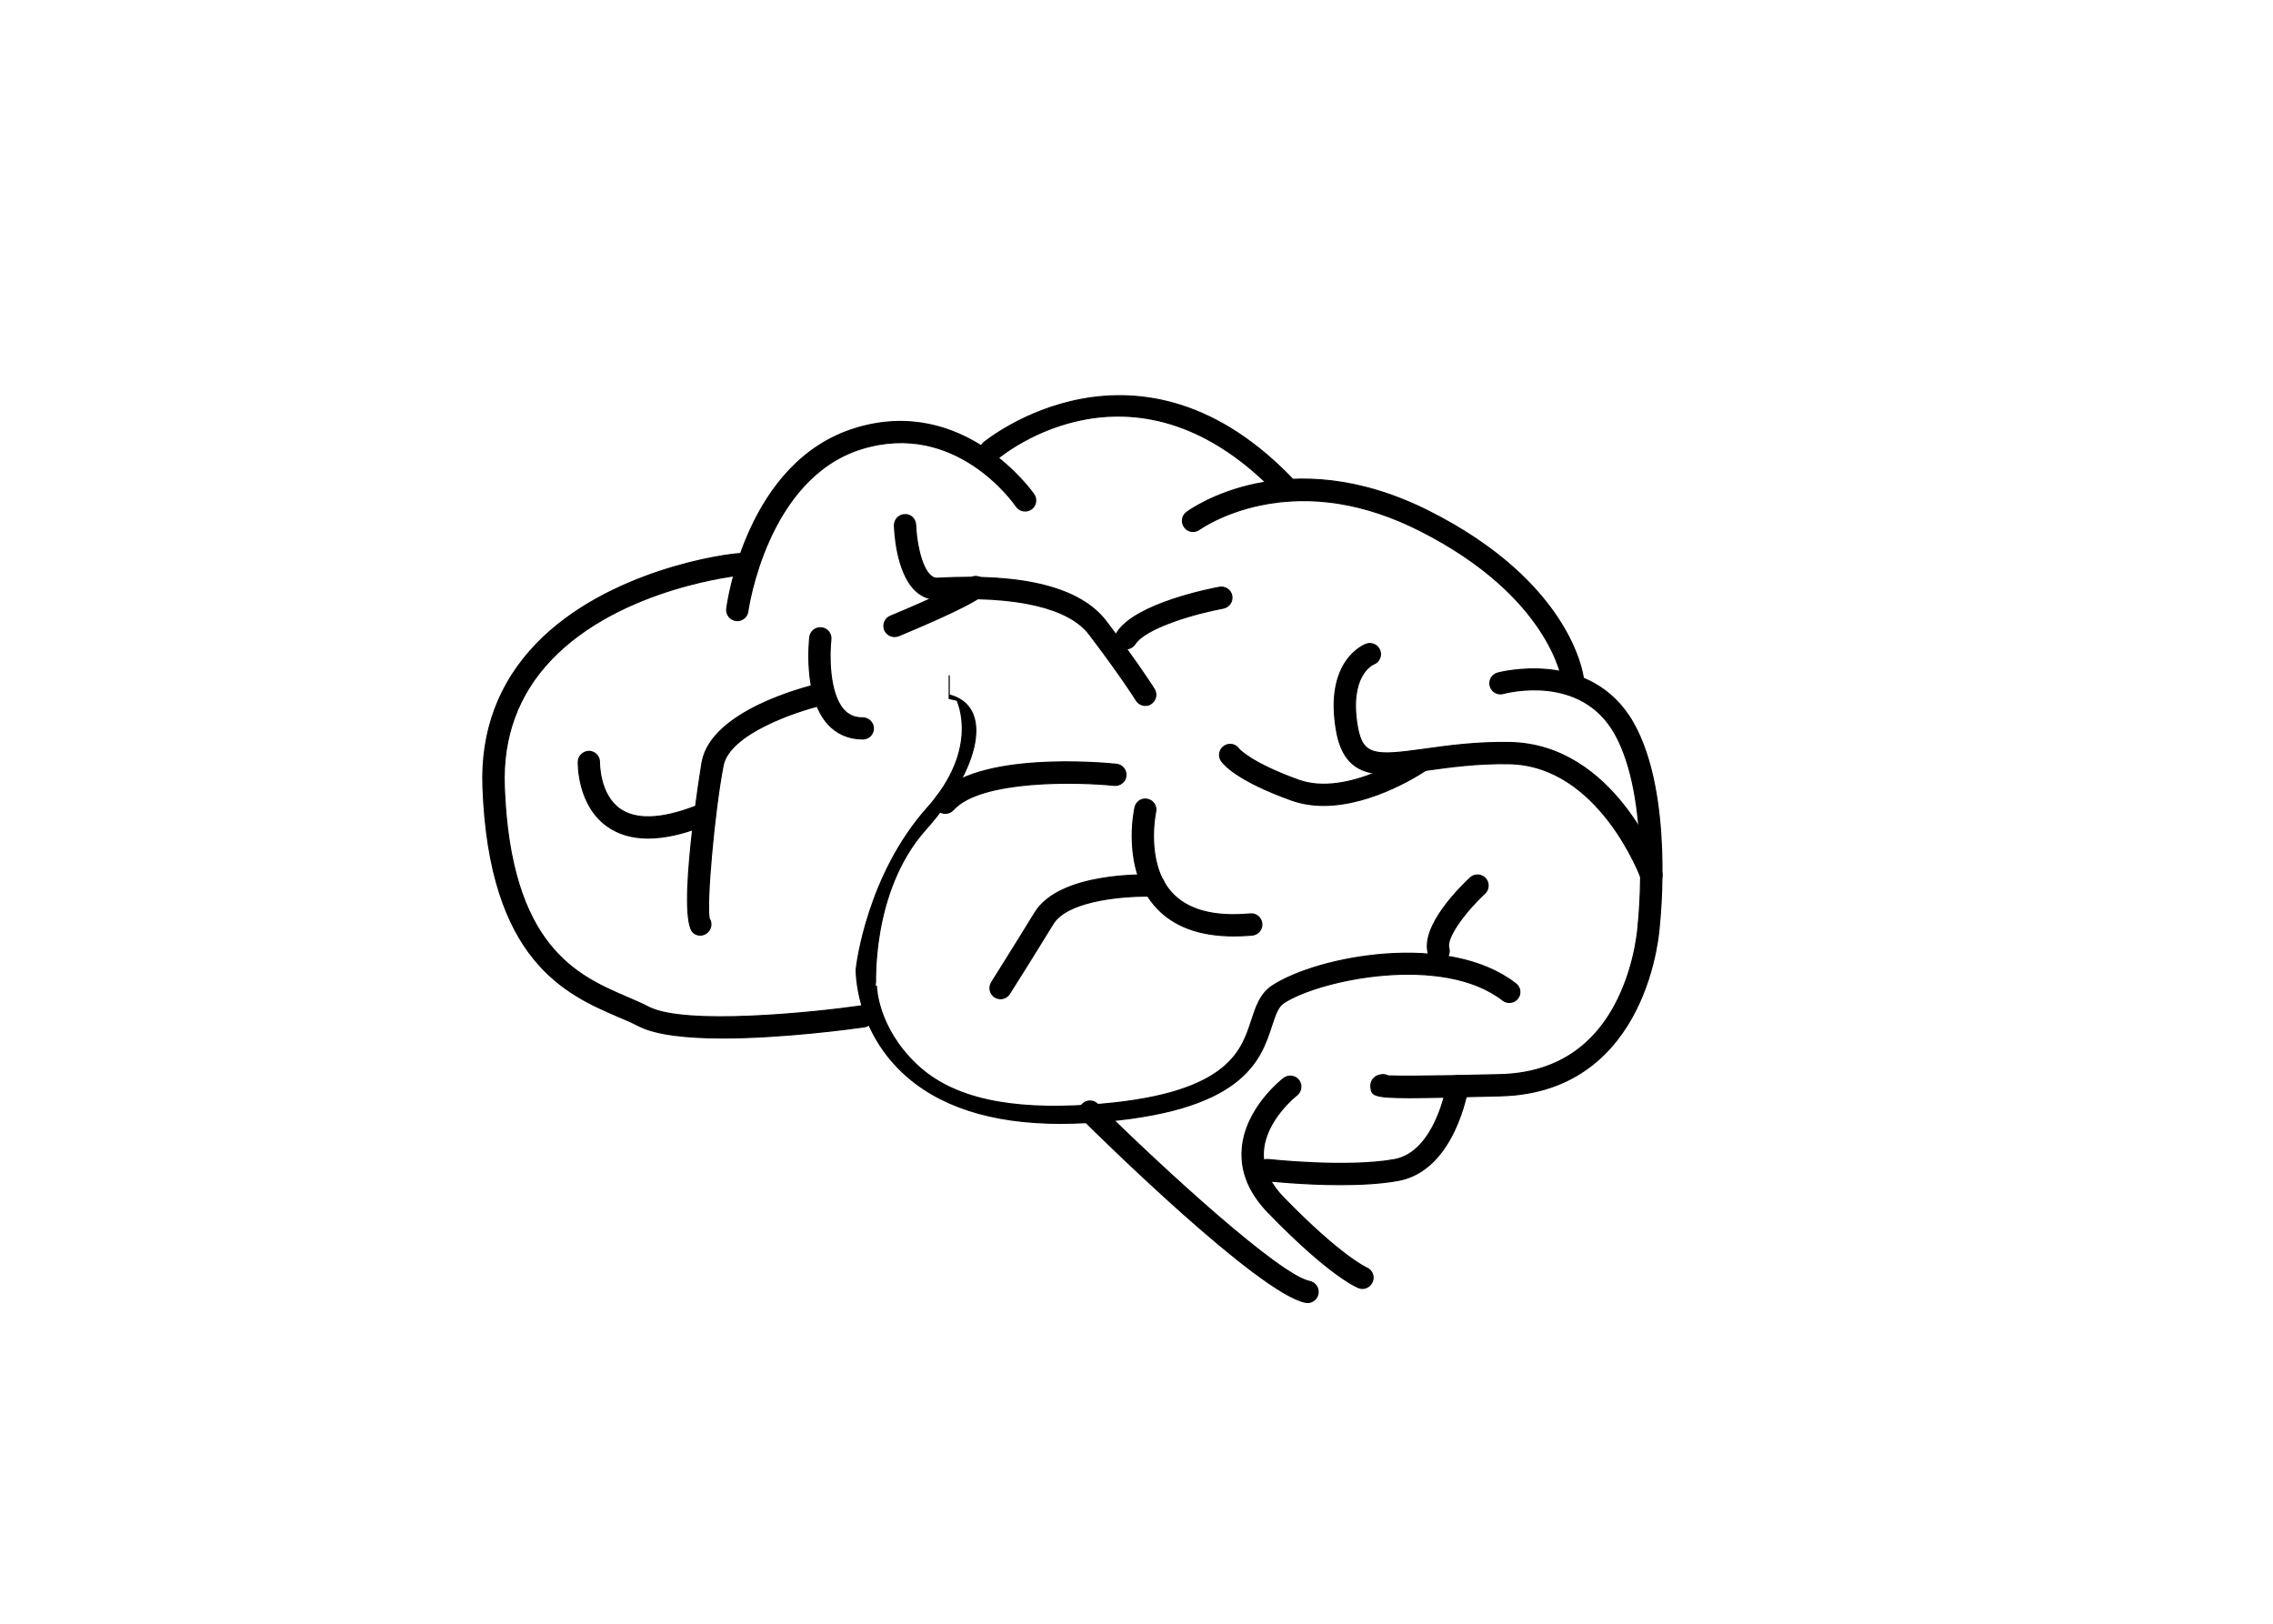 <?xml version="1.0" encoding="utf-8"?>
<!-- Generator: Adobe Illustrator 18.0.0, SVG Export Plug-In . SVG Version: 6.00 Build 0)  -->
<!DOCTYPE svg PUBLIC "-//W3C//DTD SVG 1.1//EN" "http://www.w3.org/Graphics/SVG/1.1/DTD/svg11.dtd">
<svg version="1.1" id="Layer_1" xmlns="http://www.w3.org/2000/svg" xmlns:xlink="http://www.w3.org/1999/xlink" x="0px" y="0px"
	 width="1984.2px" height="1417.3px" viewBox="0 0 1984.2 1417.3" enable-background="new 0 0 1984.2 1417.3" xml:space="preserve">
<g>
	<path stroke="#000000" stroke-miterlimit="10" d="M753.1,645c-12.2,0-22.8-4.6-30.5-13.3c-21.5-24.1-15.9-73.5-15.7-75.6
		c0.6-5.1,5.3-8.7,10.3-8.1c5.1,0.6,8.7,5.2,8.1,10.3c-1.4,12-2.1,46.3,11.1,61.2c4.3,4.8,9.7,7.1,16.7,7.1c5.1,0,9.3,4.1,9.3,9.3
		S758.2,645,753.1,645z"/>
</g>
<g>
	<path stroke="#000000" stroke-miterlimit="10" d="M611.2,816.2c-1.9,0-3.9-0.6-5.5-1.9c-15.6-11.7,7-148.1,7.3-149.5
		c8.6-44.7,90.9-65.2,100.3-67.4c5-1.1,10,1.9,11.1,6.9c1.2,5-1.9,10-6.9,11.1c-22.2,5.2-81,24.9-86.3,52.9
		c-7.7,40-14.9,120.5-12.1,133.5c2.1,3.2,2,7.4-0.4,10.6C616.8,814.9,614.1,816.2,611.2,816.2z"/>
</g>
<g>
	<path stroke="#000000" stroke-miterlimit="10" d="M565.7,731.5c-13.9,0-25.8-3.5-35.5-10.4c-26.2-18.6-25.4-54.8-25.4-56.3
		c0.1-5.1,4.6-8.9,9.5-9c5.1,0.2,9.1,4.4,9,9.5c0,0.5-0.3,28,17.7,40.8c13.9,9.8,35.7,9.2,64.9-1.9c4.8-1.8,10.1,0.6,11.9,5.4
		c1.8,4.8-0.6,10.1-5.4,11.9C595,728.2,579.4,731.5,565.7,731.5z"/>
</g>
<g>
	<path stroke="#000000" stroke-miterlimit="10" d="M999.8,615.7c-3.1,0-6.1-1.6-7.9-4.4c-0.1-0.2-12.5-20.2-41.1-57.8
		c-17.7-23.2-64.1-34-130.9-30.3c-7.5,0.4-14.5-2.1-20.3-7.4c-17.2-15.8-18.7-52.9-18.8-57.1c-0.1-5.1,3.9-9.4,9-9.5
		c5.1-0.4,9.4,3.9,9.5,9c0.4,12.8,4.2,36,12.8,44c2.1,1.9,4.1,2.8,6.7,2.5c75.2-4.2,124.5,8.5,146.7,37.6
		c29.2,38.5,41.6,58.5,42.1,59.3c2.7,4.4,1.3,10-3,12.7C1003.2,615.3,1001.5,615.7,999.8,615.7z"/>
</g>
<g>
	<path stroke="#000000" stroke-miterlimit="10" d="M982.9,566.4c-1.7,0-3.4-0.5-5-1.4c-4.3-2.7-5.6-8.5-2.8-12.8
		c16.2-25.5,82-38.2,89.4-39.6c5-0.9,9.8,2.4,10.8,7.4c0.9,5-2.4,9.8-7.4,10.8c-25.1,4.6-68.2,17.2-77.1,31.3
		C988.9,564.9,985.9,566.4,982.9,566.4z"/>
</g>
<g>
	<path stroke="#000000" stroke-miterlimit="10" d="M780.9,555.6c-3.6,0-7.1-2.2-8.6-5.7c-2-4.7,0.3-10.1,5-12.1
		c29.6-12.2,63.2-27.6,68.2-32.2c3.8-3.5,9.6-3.2,13.1,0.6c3.5,3.8,3.2,9.6-0.6,13.1c-9.7,8.9-58.8,29.5-73.7,35.7
		C783.2,555.4,782,555.6,780.9,555.6z"/>
</g>
<g>
	<path stroke="#000000" stroke-miterlimit="10" d="M925.7,980.5c-60.5,0-107-15.1-138.3-45c-40.5-38.6-40-87.4-40-89.4
		c0.4-4.2,9.9-82.3,62.1-140.9c46.7-52.3,26-93.6,25.9-94l-6.8-1.5v-10.9c0-5.1,0-9.3,0-9.3s0,4.1,0,9.3v7.8
		c38,9.6,28.2,62.7-20.8,117.7c-48.2,54.1-43.3,136.6-43.4,136.6h0.7c0,0,0.4,35.6,34.9,68.3c31.9,30.3,82.7,39.9,150.7,35.4
		c120.7-8,132.9-46.5,141.7-73.3c3.9-11.8,7.5-23.7,18.3-30.8c40-26.1,153.9-47.4,212.5-1.8c4,3.1,4.8,8.7,1.6,12.8
		c-3.1,4-9,4.6-13,1.5c-52.3-40.7-159.7-18.2-191,2.2c-5.1,3.3-7.3,9.5-10.8,20.2c-9.9,30.1-24.7,75.5-157.9,84.3
		C943,980.2,934.2,980.5,925.7,980.5z"/>
</g>
<g>
	<path stroke="#000000" stroke-miterlimit="10" d="M1255.8,839.3c-4,0-7.6-2.6-8.8-6.5c-7.5-24.4,29.1-59.7,36.5-66.6
		c3.8-3.5,9.6-3.2,13.1,0.5c3.5,3.8,3.2,9.6-0.5,13.1c-17.3,16-34,38.9-31.4,47.5c1.5,4.9-1.2,10.1-6.1,11.6
		C1257.6,839.2,1256.7,839.3,1255.8,839.3z"/>
</g>
<g>
	<path stroke="#000000" stroke-miterlimit="10" d="M630.9,906c-30.1,0-58.1-2.7-73.5-10.7c-5.1-2.7-11.2-5.3-17.6-8
		C494.9,868,427.2,838.8,421.6,687c-1.8-48.9,13.9-90.8,46.6-124.8c62-64.4,166.4-79.1,180.1-79.1c5.1,0,9.3,4.1,9.3,9.3
		s-4.1,9.3-9.3,9.3c-1,0-106.7,10.3-167.5,74.3c-28.5,30-42.2,67.2-40.6,110.4c5.1,140.1,64,165.5,107,184
		c6.7,2.9,13.1,5.6,18.8,8.6c31.8,16.6,144.9,4.9,185.8-1c5.1-0.7,9.8,2.8,10.5,7.8c0.7,5.1-2.8,9.7-7.8,10.5
		C744.4,897.7,684.2,906,630.9,906z"/>
</g>
<g>
	<path stroke="#000000" stroke-miterlimit="10" d="M643.6,541.7c-0.4,0-0.8,0-1.2-0.1c-5.1-0.7-8.6-5.3-8-10.4
		c0.7-5.2,17.6-128.1,112.2-157.2c95.5-29.4,155.3,56.7,155.9,57.6c2.9,4.2,1.8,10-2.4,12.8c-4.2,2.9-10,1.8-12.9-2.4
		c-2.1-3.1-52.9-75.7-135.2-50.3C669,417.4,653,532.5,652.8,533.7C652.2,538.3,648.2,541.7,643.6,541.7z"/>
</g>
<g>
	<path stroke="#000000" stroke-miterlimit="10" d="M1124.7,437.1c-2.5,0-4.9-1-6.8-2.9C992.8,300,875.6,396.3,870.6,400.5
		c-3.9,3.3-9.7,2.8-13-1.1c-3.3-3.9-2.8-9.7,1.1-13c1.3-1.1,135.8-111.7,272.8,35.1c3.5,3.7,3.3,9.6-0.5,13.1
		C1129.3,436.3,1127,437.1,1124.7,437.1z"/>
</g>
<g>
	<path stroke="#000000" stroke-miterlimit="10" d="M1373,602.2c-4.6,0-8.6-3.5-9.2-8.2c-0.1-0.7-10.8-73.6-124.5-131
		c-47.6-24-94.4-31.5-139.1-22.2c-33.4,7-53.1,21.2-53.3,21.3c-4.1,3-9.9,2.2-12.9-2c-3-4.1-2.2-9.9,1.9-12.9
		c3.5-2.6,87.7-63.4,211.7-0.8c123.3,62.2,134.1,142,134.5,145.3c0.6,5.1-3,9.7-8.1,10.3C1373.7,602.2,1373.3,602.2,1373,602.2z"/>
</g>
<g>
	<path stroke="#000000" stroke-miterlimit="10" d="M1230.3,958.1c-32.8,0-33-2.4-33.6-9.6c-0.3-3.3,1.3-9.2,9.2-10.4
		c2.1-0.3,4.1,0.1,5.8,1c7.5,0.3,30.1,0.6,97.9-1.1c47.4-1.2,82.1-23.4,102.9-66.1c15.9-32.6,17.6-65,17.6-65.4
		c0.2-1.7,11.6-109.4-20.4-166.2c-29.9-52.9-94.7-35.7-97.4-35c-4.9,1.4-10-1.5-11.4-6.4c-1.4-4.9,1.5-10,6.4-11.4
		c0.8-0.2,81.4-22,118.5,43.7c35,62,23.2,172.1,22.7,176.7c0,0.8-8,145.3-138.5,148.6C1272.1,957.5,1246.9,958.1,1230.3,958.1z"/>
</g>
<g>
	<path stroke="#000000" stroke-miterlimit="10" d="M1170.2,1034c-32.9,0-63.1-3.3-65-3.5c-5.1-0.6-8.7-5.1-8.2-10.2
		c0.6-5.1,5.1-8.7,10.2-8.2c0.7,0.1,68.6,7.5,109.9,0.1c36.3-6.5,46-64.9,46.1-65.5c0.8-5,5.6-8.5,10.6-7.7c5,0.8,8.5,5.5,7.7,10.6
		c-0.5,2.9-12.1,72.1-61.2,80.8C1205.3,1033.1,1187.4,1034,1170.2,1034z"/>
</g>
<g>
	<path stroke="#000000" stroke-miterlimit="10" d="M1189.3,1124.6c-1.1,0-2.3-0.2-3.4-0.7c-2.5-1-26.3-11.5-78.6-65.4
		c-16.7-17.2-24.4-35.8-22.9-55.5c2.6-35.7,34.9-60.7,36.3-61.8c4.1-3.1,9.9-2.3,13,1.7c3.1,4.1,2.3,9.8-1.7,13l0,0
		c-0.3,0.2-27.1,21.2-29.1,48.6c-1,14.1,5,28,17.8,41.1c49.6,51,72.1,61,72.3,61.1c4.7,2,6.9,7.4,4.9,12.1
		C1196.3,1122.4,1192.9,1124.6,1189.3,1124.6z"/>
</g>
<g>
	<path stroke="#000000" stroke-miterlimit="10" d="M1141.4,1136.9c-0.6,0-1.2-0.1-1.8-0.2c-40.4-8-179-144.3-194.6-159.8
		c-3.6-3.6-3.7-9.5-0.1-13.1c3.6-3.7,9.5-3.7,13.1-0.1c57.6,57.1,158.9,149.6,185.2,154.8c5,1,8.3,5.9,7.3,10.9
		C1149.6,1133.9,1145.7,1136.9,1141.4,1136.9z"/>
</g>
<g>
	<path stroke="#000000" stroke-miterlimit="10" d="M1441.5,773c-3.8,0-7.3-2.3-8.7-6.1c-0.4-1-36.6-98.9-115.4-100.3
		c-27.9-0.5-52,2.9-71.4,5.6c-40.1,5.6-71.7,10-79.4-34.9c-10.4-60.9,24.5-74.5,26-75c4.8-1.8,10.1,0.7,11.9,5.5
		c1.8,4.8-0.7,10.1-5.5,11.9c-0.7,0.3-21.8,9.7-14.1,54.5c4.5,26.1,15.9,25.6,58.6,19.7c20-2.8,44.9-6.3,74.3-5.8
		c91.7,1.6,130.9,108,132.5,112.5c1.7,4.8-0.8,10.1-5.6,11.8C1443.6,772.8,1442.5,773,1441.5,773z"/>
</g>
<g>
	<path stroke="#000000" stroke-miterlimit="10" d="M1155.4,703c-9.4,0-18.9-1.4-27.9-4.6c-48-17.2-59.5-31.6-61.3-34.3
		c-2.9-4.2-1.7-10,2.5-12.8c4.2-2.9,10-1.7,12.8,2.5l0,0c0,0,10,12,52.2,27.2c42.6,15.3,100.3-23.8,100.8-24.2
		c4.2-2.9,10-1.8,12.9,2.4c2.9,4.2,1.8,10-2.4,12.9C1242.9,673.5,1199.4,703,1155.4,703z"/>
</g>
<g>
	<path stroke="#000000" stroke-miterlimit="10" d="M825.2,709.9c-2.2,0-4.4-0.8-6.2-2.3c-3.8-3.4-4.1-9.3-0.7-13.1
		c34.5-38.6,143.9-28.7,156.3-27.4c5.1,0.5,8.8,5.1,8.3,10.1c-0.5,5.1-5.2,8.7-10.1,8.3c-31-3.2-116.6-5.5-140.6,21.3
		C830.3,708.9,827.7,709.9,825.2,709.9z"/>
</g>
<g>
	<path stroke="#000000" stroke-miterlimit="10" d="M1076.9,816.9c-30.2,0-53.3-8.7-68.5-26.1c-29-32.9-18.1-84-17.6-86.1
		c1.1-5,6-8.2,11-7c5,1.1,8.1,6,7,11c-0.1,0.4-9.3,44.2,13.5,70c13.8,15.6,37.1,22,69.1,19c5-0.5,9.6,3.3,10.1,8.4
		s-3.3,9.6-8.4,10.1C1087.6,816.7,1082.1,816.9,1076.9,816.9z"/>
</g>
<g>
	<path stroke="#000000" stroke-miterlimit="10" d="M873.4,871.7c-1.7,0-3.4-0.5-4.9-1.4c-4.3-2.7-5.6-8.4-2.9-12.8
		c0,0,18.5-29.3,37.8-60.8c21.6-35.2,95.9-33.3,104.3-32.9c5.1,0.2,9.1,4.5,8.9,9.6c-0.2,5.1-4.4,9.3-9.6,8.9
		c-19.8-0.8-74.2,2-87.8,24.1c-19.4,31.7-38,61-38,61C879.4,870.2,876.4,871.7,873.4,871.7z"/>
</g>
</svg>
